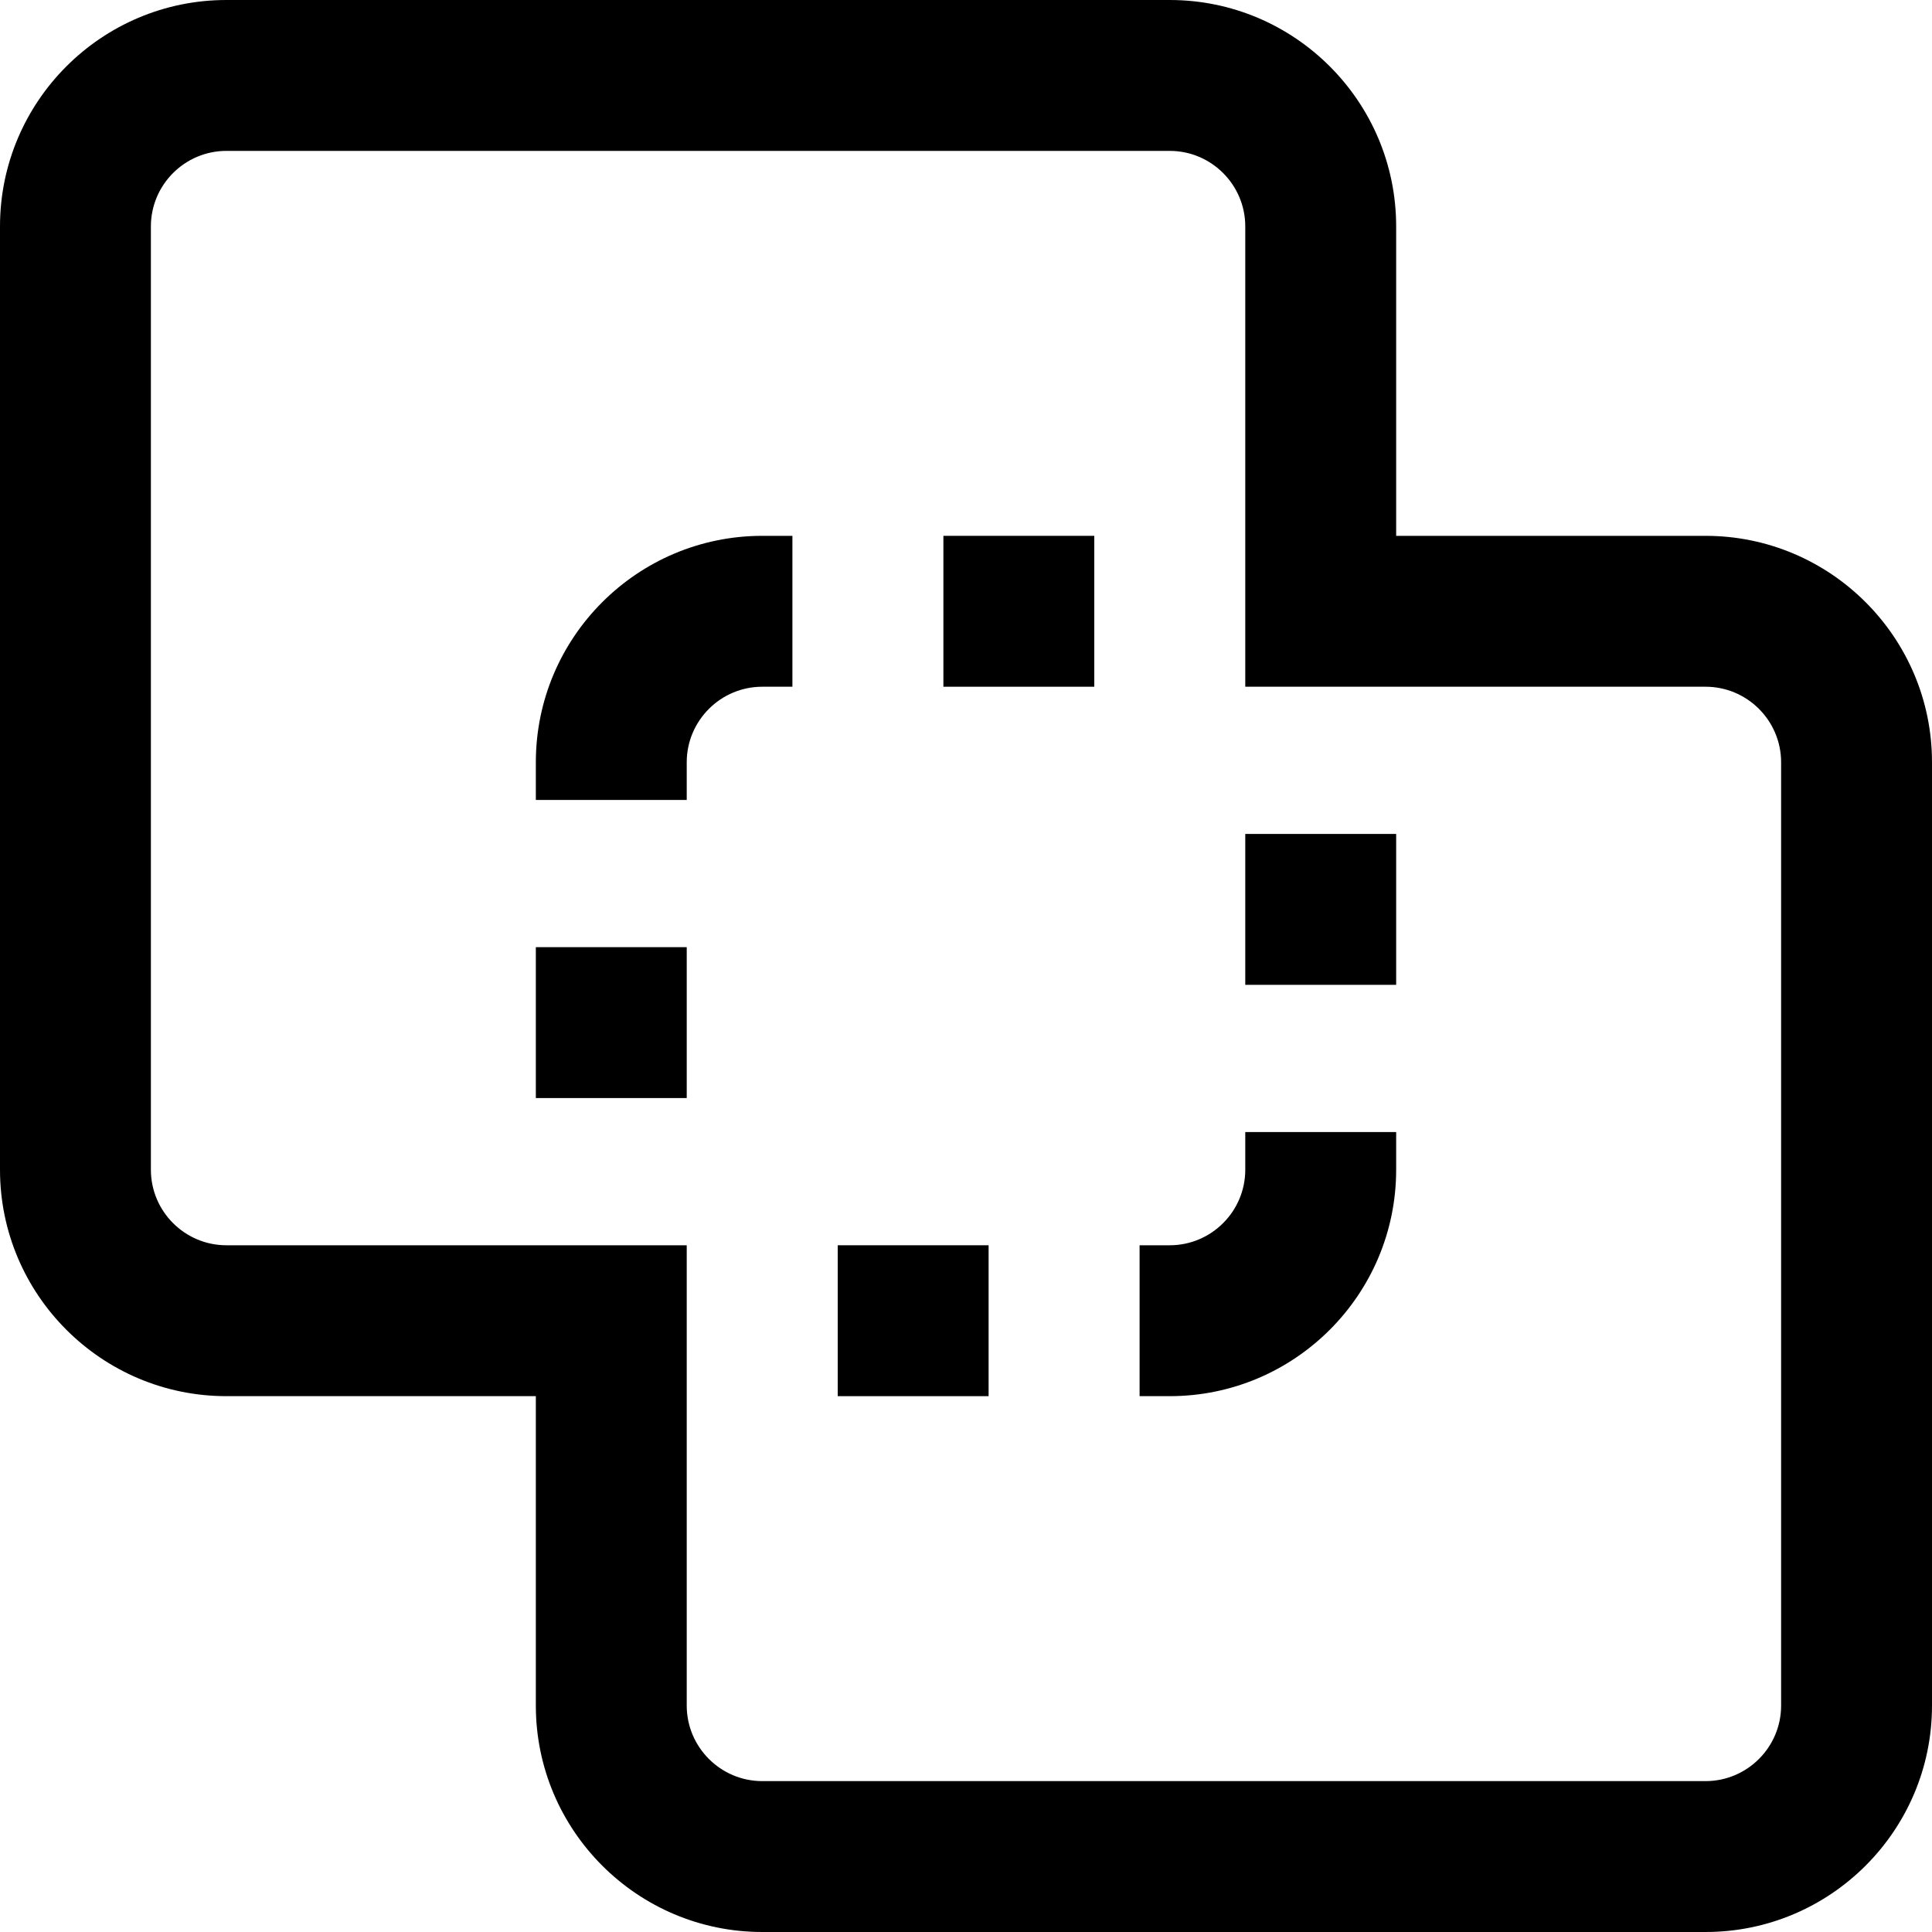 <?xml version="1.0" encoding="UTF-8"?>
<svg width="20px" height="20px" viewBox="0 0 20 20" version="1.1" xmlns="http://www.w3.org/2000/svg" xmlns:xlink="http://www.w3.org/1999/xlink">
    <!-- Generator: sketchtool 52 (66869) - http://www.bohemiancoding.com/sketch -->
    <title>D3C371D6-5EFE-476D-B8FD-58AF9DEE9F3D</title>
    <desc>Created with sketchtool.</desc>
    <g id="Employee-Information" stroke="none" stroke-width="1" >
        <g id="Appointment-mode-[resign-1]" transform="translate(-807, -91)" >
            <g id="sub-menu" transform="translate(-3, 72)">
                <g id="merge" transform="translate(810, 19)">
                    <path d="M7.891,5.547 C6.598,5.547 5.547,6.598 5.547,7.891 L5.547,8.281 L7.109,8.281 L7.109,7.891 C7.109,7.46 7.46,7.109 7.891,7.109 L8.203,7.109 L8.203,5.547 L7.891,5.547 Z" id="Shape"></path>
                    <path d="M17.656,5.547 L14.453,5.547 L14.453,2.344 C14.453,1.051 13.402,0 12.109,0 L2.344,0 C1.051,0 0,1.051 0,2.344 L0,12.109 C0,13.402 1.051,14.453 2.344,14.453 L5.547,14.453 L5.547,17.656 C5.547,18.949 6.598,20 7.891,20 L17.656,20 C18.949,20 20,18.949 20,17.656 L20,7.891 C20,6.598 18.949,5.547 17.656,5.547 Z M18.438,17.656 C18.438,18.087 18.087,18.438 17.656,18.438 L7.891,18.438 C7.46,18.438 7.109,18.087 7.109,17.656 L7.109,12.891 L2.344,12.891 C1.913,12.891 1.562,12.54 1.562,12.109 L1.562,2.344 C1.562,1.913 1.913,1.562 2.344,1.562 L12.109,1.562 C12.54,1.562 12.891,1.913 12.891,2.344 L12.891,7.109 L17.656,7.109 C18.087,7.109 18.438,7.46 18.438,7.891 L18.438,17.656 Z" id="Shape"></path>
                    <rect id="Rectangle-path" x="5.547" y="9.805" width="1.562" height="1.562"></rect>
                    <rect id="Rectangle-path" x="9.766" y="5.547" width="1.562" height="1.562"></rect>
                    <path d="M12.891,11.719 L12.891,12.109 C12.891,12.54 12.54,12.891 12.109,12.891 L11.797,12.891 L11.797,14.453 L12.109,14.453 C13.402,14.453 14.453,13.402 14.453,12.109 L14.453,11.719 L12.891,11.719 Z" id="Shape"></path>
                    <rect id="Rectangle-path" x="12.891" y="8.633" width="1.562" height="1.562"></rect>
                    <rect id="Rectangle-path" x="8.672" y="12.891" width="1.562" height="1.562"></rect>
                </g>
            </g>
        </g>
    </g>
</svg>